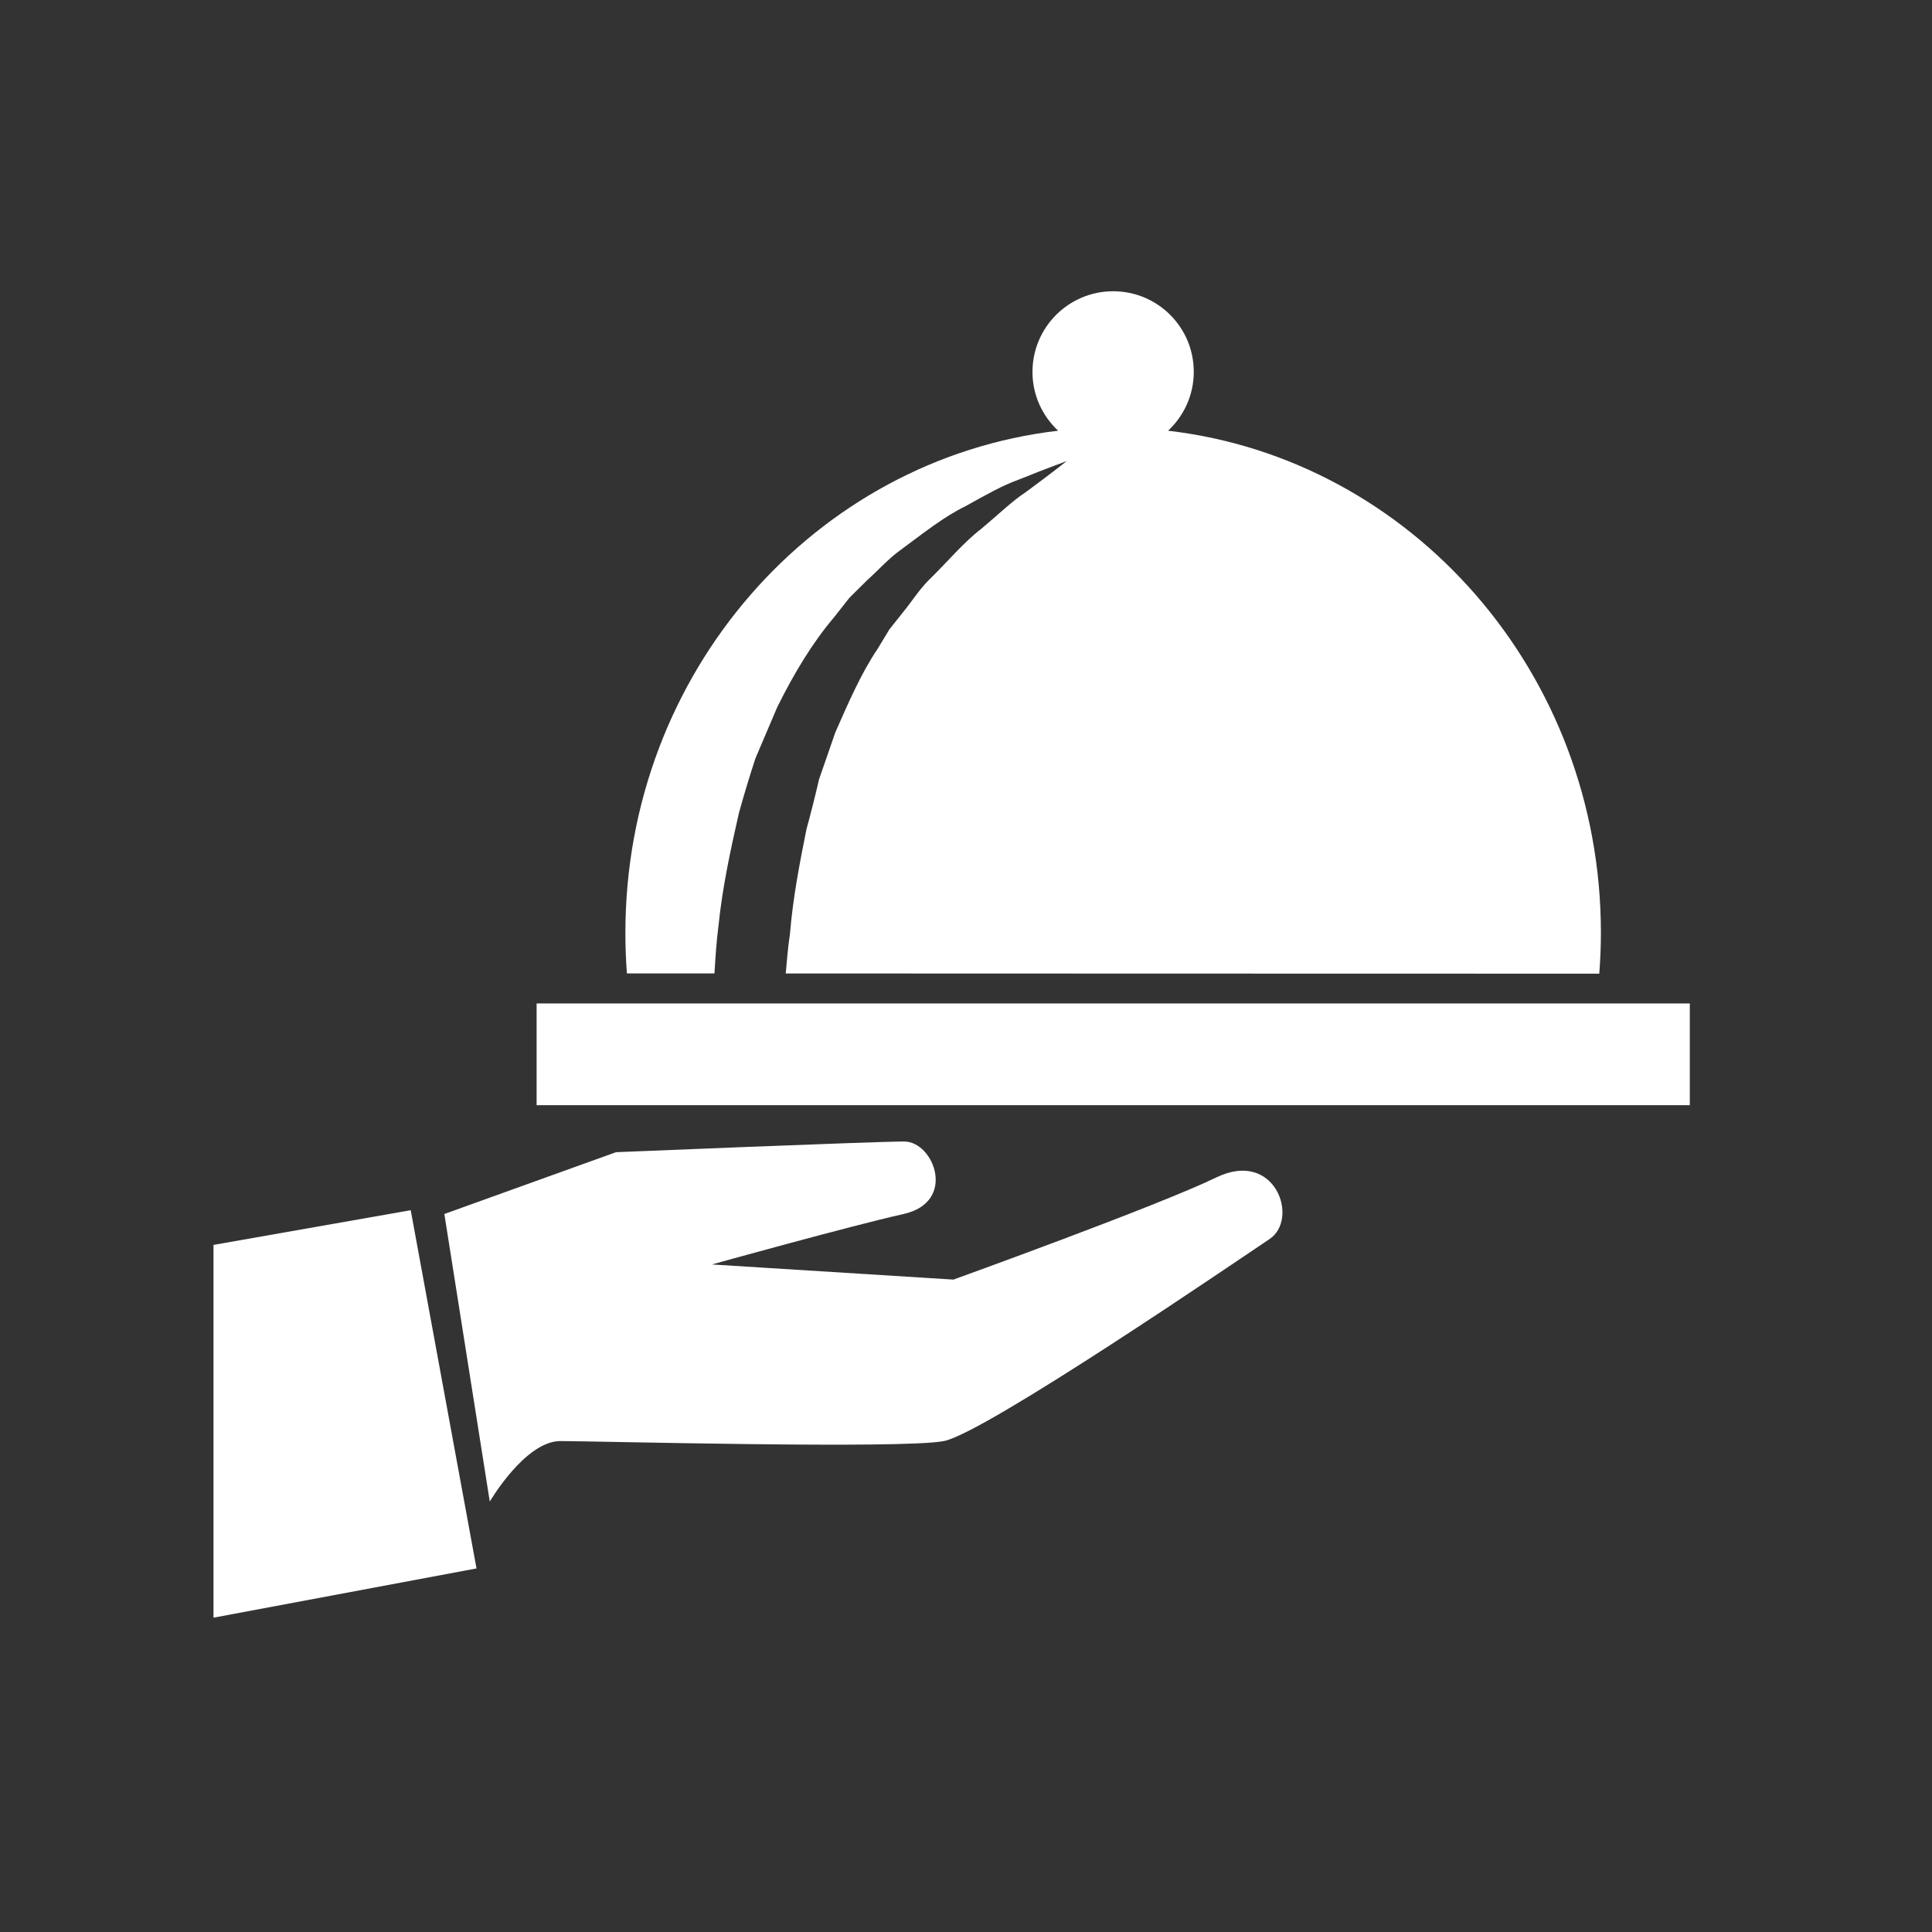 <svg xmlns="http://www.w3.org/2000/svg" xmlns:xlink="http://www.w3.org/1999/xlink" version="1.1" width="380.721" height="380.722" style="enable-background:new 0 0 380.721 380.722;" xml:space="preserve"><rect width="100%" height="100%" fill="#333333" stroke="none"/><rect id="backgroundrect" width="100%" height="100%" x="0" y="0" fill="none" stroke="none"/>
















<g class="currentLayer" style=""><title>Layer 1</title><g id="svg_1" class="selected" fill="#ffffff" fill-opacity="1">
	<g id="svg_2" fill="#ffffff" fill-opacity="1">
		<path d="M140.793,191.821 c0.191,-3.112 0.382,-6.228 0.79,-9.375 c0.754,-7.463 2.375,-14.956 4.031,-22.245 c1.008,-3.636 2.1,-7.227 3.245,-10.738 c1.465,-3.427 2.898,-6.836 4.328,-10.165 c3.236,-6.499 6.854,-12.572 11.173,-17.655 c1.025,-1.31 2.042,-2.579 3.037,-3.853 c1.136,-1.136 2.273,-2.237 3.369,-3.339 c2.313,-2.091 4.319,-4.355 6.628,-6.015 c4.602,-3.409 8.674,-6.649 12.82,-8.656 c3.996,-2.229 7.422,-4.164 10.511,-5.256 c6.055,-2.437 9.491,-3.662 9.491,-3.662 s-2.93,2.326 -8.052,6.099 c-2.646,1.727 -5.451,4.453 -8.79,7.245 c-3.481,2.663 -6.632,6.481 -10.378,10.139 c-1.874,1.869 -3.329,4.217 -5.101,6.379 c-0.861,1.101 -1.745,2.211 -2.655,3.339 c-0.737,1.243 -1.5,2.49 -2.273,3.764 c-3.307,4.901 -5.779,10.654 -8.355,16.492 c-1.057,3.054 -2.126,6.153 -3.219,9.282 c-0.746,3.254 -1.571,6.543 -2.472,9.819 c-1.354,6.734 -2.681,13.602 -3.254,20.664 c-0.399,2.561 -0.59,5.145 -0.83,7.746 c56.115,0.009 99.547,0.044 160.319,0.044 c0.204,-2.664 0.319,-5.363 0.319,-8.075 c0,-51.182 -37.298,-93.337 -85.293,-98.921 c3.099,-2.898 5.061,-7.009 5.061,-11.582 c0.018,-8.789 -7.103,-15.901 -15.874,-15.901 c-8.781,0 -15.909,7.112 -15.909,15.901 c0,4.582 1.953,8.683 5.06,11.582 c-47.991,5.584 -85.28,47.738 -85.28,98.921 c0,2.704 0.097,5.367 0.297,8.022 C129.465,191.821 135.187,191.821 140.793,191.821 z" fill="#ffffff" id="svg_3" fill-opacity="1"/>
		<rect x="105.746" y="197.742" width="227.247" height="20.048" fill="#ffffff" id="svg_4" fill-opacity="1"/>
		<path d="M239.701,232.021 c-11.55,5.611 -51.822,20.136 -51.822,20.136 l-47.605,-2.982 c0,0 27.23,-7.573 37.786,-9.944 c10.574,-2.362 5.975,-14.285 0.128,-14.285 c-5.846,0 -56.793,2.104 -56.793,2.104 L87.564,239.231 l8.953,56.67 c0,0 6.965,-11.924 13.913,-11.924 c6.973,0 67.377,1.607 75.576,0 c8.204,-1.625 58.17,-35.807 64.154,-39.793 C256.117,240.216 251.296,226.402 239.701,232.021 z" fill="#ffffff" id="svg_5" fill-opacity="1"/>
		<polygon points="42.072,245.322 42.072,318.78 93.903,309.076 80.937,238.484 " fill="#ffffff" id="svg_6" fill-opacity="1"/>
	</g>
</g><g id="svg_7">
</g><g id="svg_8">
</g><g id="svg_9">
</g><g id="svg_10">
</g><g id="svg_11">
</g><g id="svg_12">
</g><g id="svg_13">
</g><g id="svg_14">
</g><g id="svg_15">
</g><g id="svg_16">
</g><g id="svg_17">
</g><g id="svg_18">
</g><g id="svg_19">
</g><g id="svg_20">
</g><g id="svg_21">
</g></g></svg>